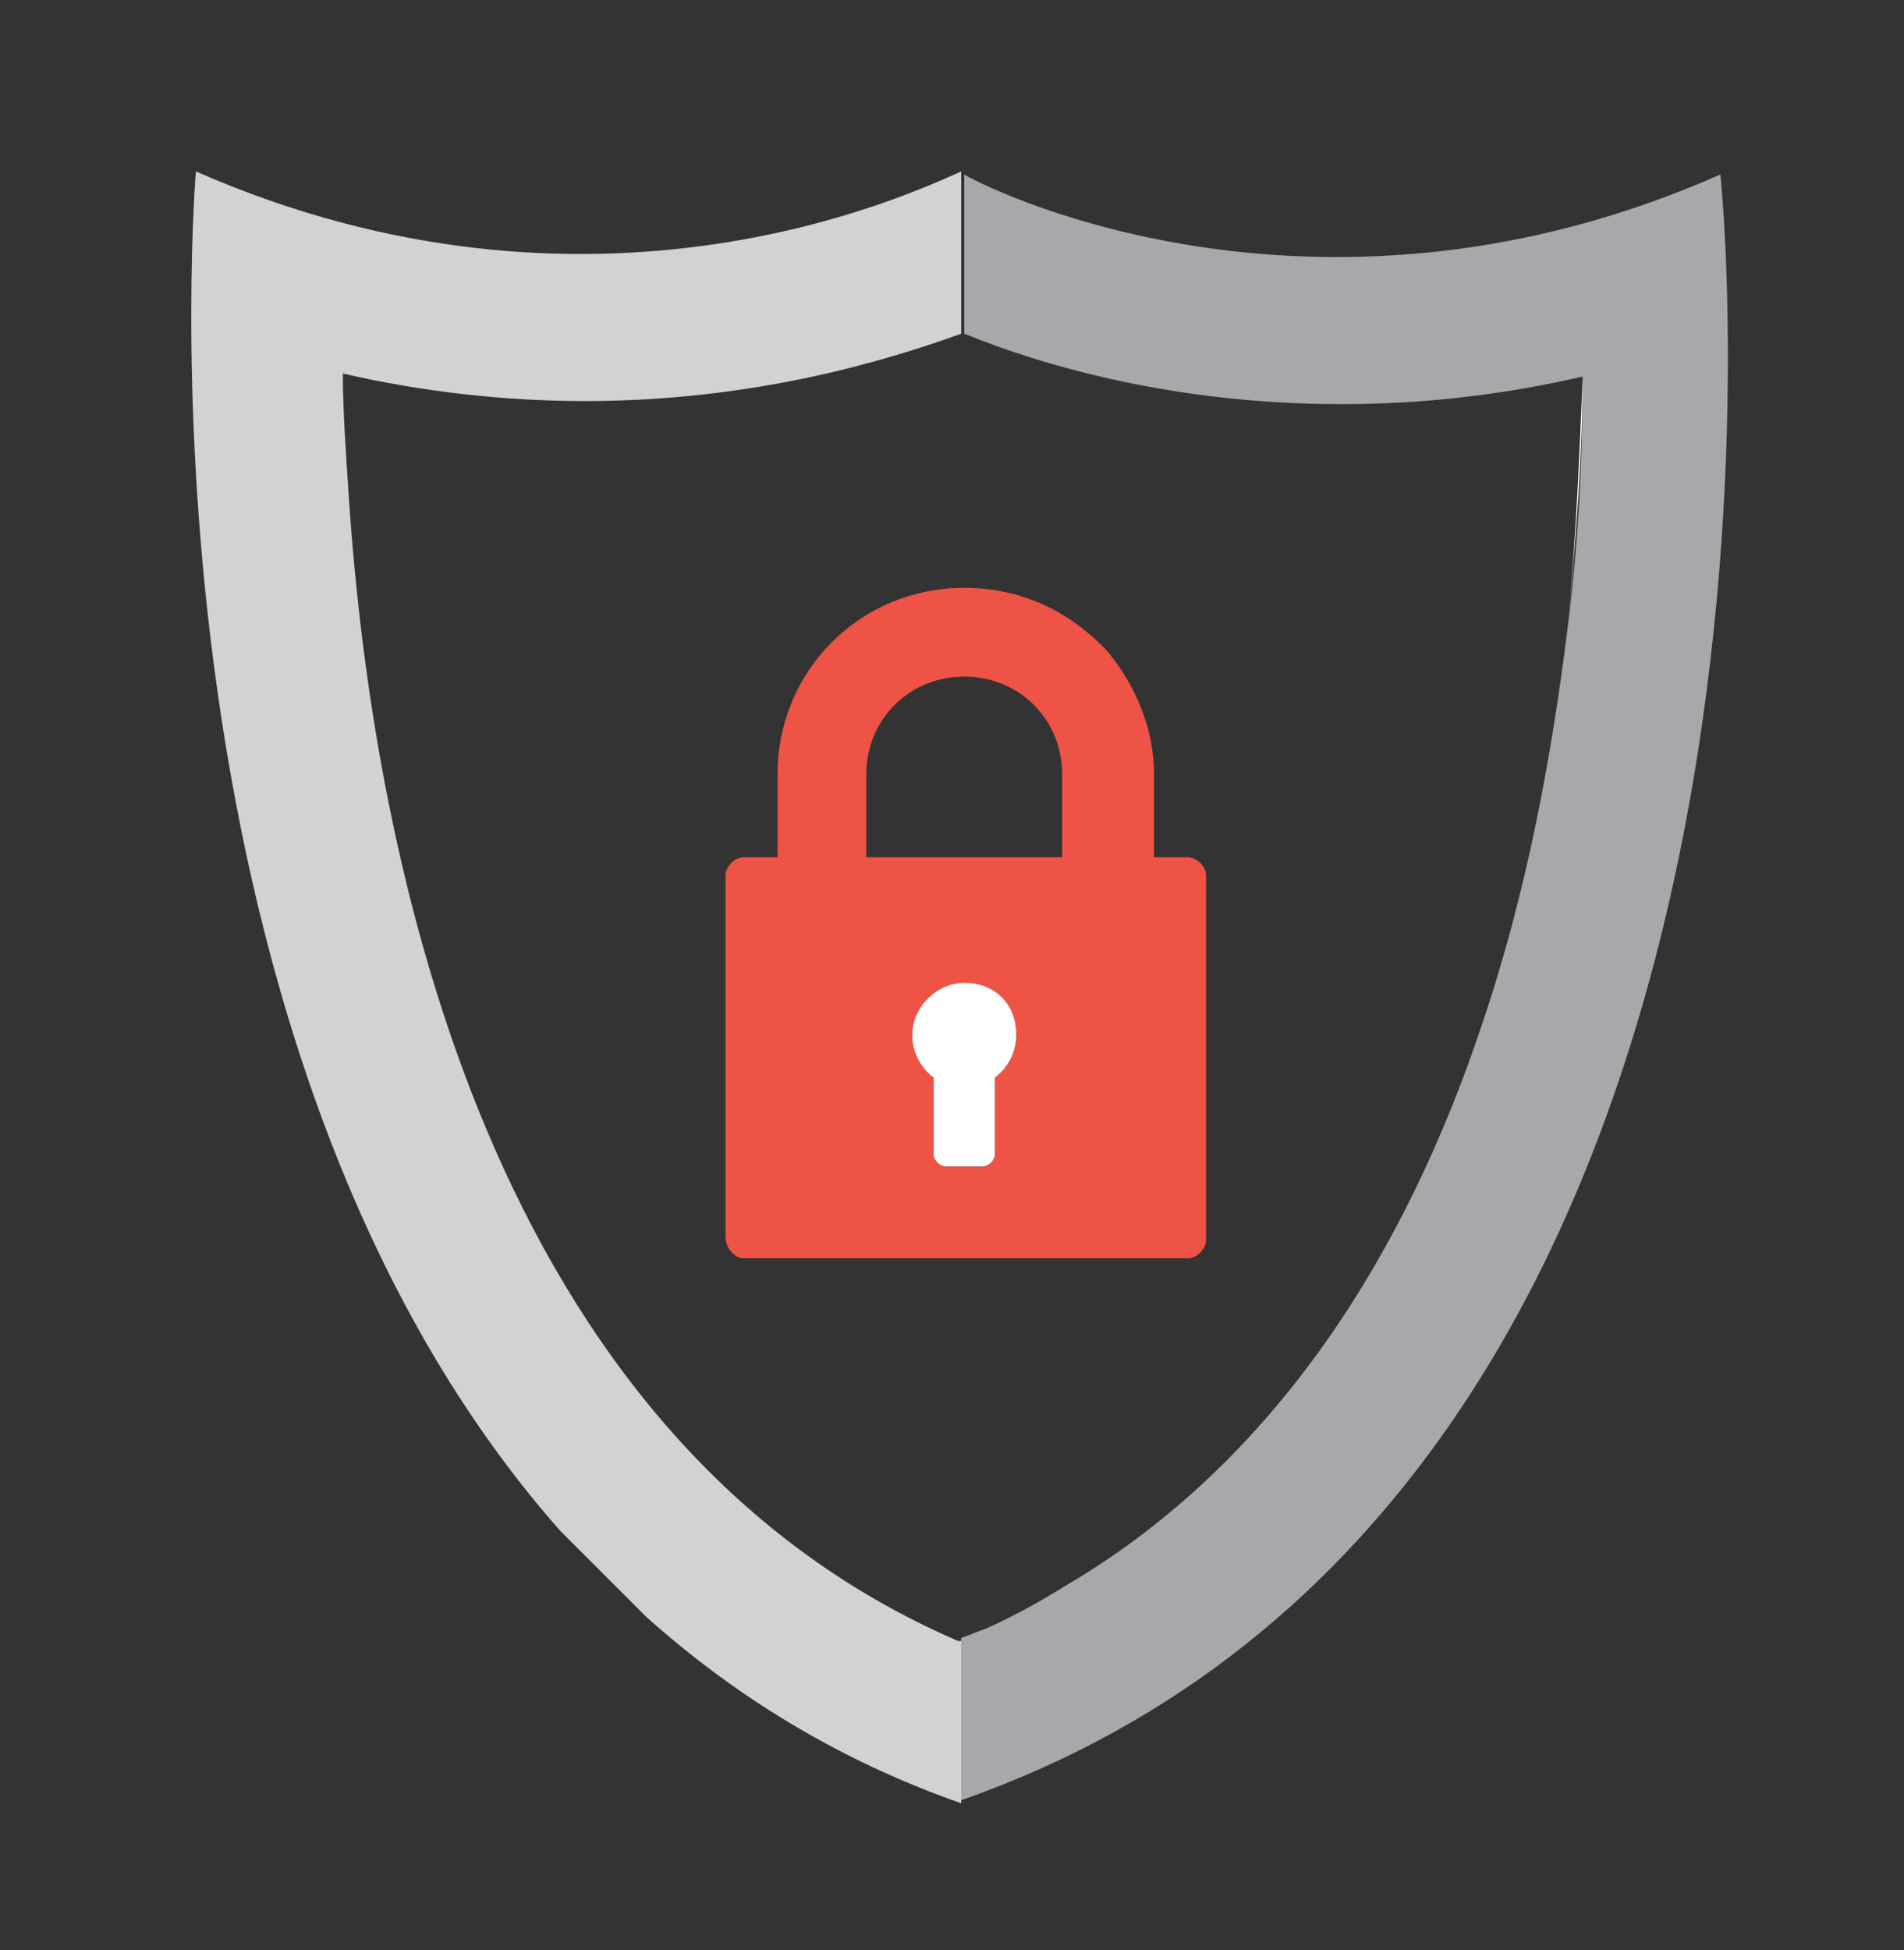 <svg id="Layer_1" xmlns="http://www.w3.org/2000/svg" viewBox="0 0 62.2 63.7"><rect x="0" y="0" width="62.2" height="63.7" fill="#333333" stroke="none"/><style>.st0{fill:#fafafa}.st1{fill:#fff}.st2{fill:#d0d2d3}.st3,.st4{fill:none;stroke-miterlimit:10}.st3{stroke-width:.6;stroke:#cda3df}.st4{stroke:#000d05;stroke-linecap:round;stroke-linejoin:round}.st5{fill:#231f20}.st6{opacity:.6;fill:#652d90}.st7{fill:none;stroke:#6d6e70;stroke-miterlimit:10}.st8{opacity:.8;fill:#e94150}.st9{fill:url(#SVGID_1_)}.st10{fill:url(#SVGID_2_)}.st11{opacity:.3;fill:url(#SVGID_3_)}.st12,.st13{fill:none;stroke-miterlimit:10}.st12{opacity:.3;stroke:#fff;stroke-width:.4}.st13{stroke:#d0d2d3;stroke-width:2;stroke-dasharray:12.07,20.116}.st14{clip-path:url(#XMLID_16_)}.st15{fill-rule:evenodd;clip-rule:evenodd;fill:#f1f0fa}.st16{fill:#ec1c24}.st17{fill:none;stroke:#babcbe;stroke-miterlimit:10}.st18{opacity:.9;fill:#f4fafc}.st19,.st20{fill:#484359}.st20{stroke:#b6b5bd;stroke-linecap:round}.st21{fill:none;stroke:#231f20}.st22{fill:#333}.st23{fill:#f2f2f2}.st24{fill:none;stroke:#676767;stroke-miterlimit:10}.st25{fill:url(#SVGID_4_)}.st26{opacity:.9;fill:url(#SVGID_5_)}.st27{fill:#cbcaca}.st28{fill:#1a1a1a}.st29{opacity:.3;fill:#fff}.st30{fill:#fff;stroke:#ecdad3}.st31{fill:url(#SVGID_6_)}.st32{opacity:.2}.st33{fill:#38334a}.st34,.st35{fill:none;stroke:#38334a}.st35{stroke:#b6b5bd}.st36{fill:#6d697a}.st37{opacity:.8}.st38{fill:none;stroke:#fff;stroke-width:5;stroke-linecap:round;stroke-linejoin:round}.st39{fill:#ebe6e5;stroke:#eceae5;stroke-miterlimit:10}.st40{opacity:.9}.st41{fill:none;stroke:#fff;stroke-width:2;stroke-linecap:round;stroke-linejoin:round}.st42{fill:#ebf7fd;stroke:#eceae5;stroke-miterlimit:10}.st43{opacity:.2;fill:#e4e4e3}.st44{opacity:.6;fill:#69bbb6}.st45{fill:none;stroke:#ee5345;stroke-miterlimit:10}.st46{fill:#ee5345}.st47{fill:#babcbe}.st48{fill:#e0e0e0}.st49{fill:#ef6541}.st50{fill:#8e8d8d}.st51{fill:#59595c}.st52{fill:#f1f2ee}.st53{fill:#f1f1f1}.st54{fill:#919395}.st55{fill:none;stroke:#fdeb98;stroke-miterlimit:10}.st56,.st57{fill-rule:evenodd;clip-rule:evenodd;fill:#211f1f}.st57{fill:#ee5345}.st58{fill:#00a7a1}.st59,.st60{opacity:.7;fill:#69bbb6}.st60{fill:#5c8b88}.st61{fill:#d1d2d2}.st62{fill:#5a595c}.st63{fill:#e5e5e4}.st64{fill:#211f1f}.st65{fill:#bfbfbf}.st66{fill:#e6d6bf}.st67{fill:#cf9d76}.st68{fill:#ddb089}.st69{fill:none;stroke:#211f1f;stroke-width:.437;stroke-miterlimit:10}.st70{fill:#7e808f}.st71{fill:#8e929e}.st72{fill:none;stroke:#e7cfa5;stroke-width:.13;stroke-miterlimit:10}.st73{fill:#686c7a}.st74{fill:#c7c7c7}.st75{fill:#d2d2d2}.st76{fill:#3f5554}.st77{fill:#595c62}.st78{fill:#61636a}.st79{fill:#505157}.st80{fill:#f0e3d1}.st81{fill:#cab194}.st82{fill:#3c2418}.st83{fill:#6d6e71}.st84{fill:#dee8e6}.st85{fill:#ecf2f0}.st86{fill:#a77d51}.st87{fill:none;stroke:#211f1f;stroke-width:.48;stroke-miterlimit:10}.st88{fill:#b8dae6}.st89{fill:#d3e7ef}.st90{fill:#28a6de}.st91{fill:#bcbcbe}.st92{fill:#addff2}.st93{fill:#cbeaf6}.st94{fill:#92a2a5}.st95{fill:#56696f}.st96{fill:#5c7075}.st97{fill:none;stroke:#e7cfa5;stroke-width:.116;stroke-miterlimit:10}.st98{fill:#3e5156}.st99{fill:#a2b0b4}.st100{fill:#bcbbbe}.st101{fill:#776f5c}.st102{fill:#949fa7}.st103{fill:#6e6656}.st104{fill:#564d3d}.st105{fill:#a4aeb4}.st106{fill:#3d4c55}.st107{fill:#c1966b}.st108{opacity:.3}.st109,.st110{fill:none;stroke-miterlimit:10}.st109{stroke-width:2;stroke:#babcbe}.st110{stroke:#e6e6e6}.st111{fill:#f05b27}.st112{opacity:.8;fill:#fff;stroke:#d0d1d2;stroke-miterlimit:10}.st113{fill:#474f59}.st114{fill:#264e60}.st115{fill:#3e454e}.st116{fill:#dae1db}.st117{fill:#2c5871}.st118{fill:url(#SVGID_7_)}.st119,.st120,.st121,.st122{fill:#fff;stroke:#231f20;stroke-width:4;stroke-miterlimit:10}.st120,.st121,.st122{fill:none;stroke:#f4777c;stroke-linecap:round}.st121,.st122{stroke:#00a7a1}.st122{stroke:#a6a8ab}.st123{opacity:.6;fill:#f1f1f2;stroke:#fff}.st124{fill:none;stroke:#000;stroke-miterlimit:10}.st125{fill:url(#SVGID_8_)}.st126{fill:none;stroke:#fdeb98;stroke-width:5;stroke-linecap:round;stroke-linejoin:round}.st127{fill:#fdeb98}.st128{fill:none;stroke:#69bbb6;stroke-width:3;stroke-linecap:round;stroke-linejoin:round}.st129{fill:#69bbb6}.st130{fill:none;stroke:#fdeb98;stroke-width:2;stroke-linecap:round;stroke-linejoin:round}.st131{fill:#d0d1d2;stroke:#fff;stroke-miterlimit:10}.st132{clip-path:url(#XMLID_18_)}.st133,.st134{fill:#fff;stroke:#69bbb6;stroke-miterlimit:10}.st134{stroke:#fdeb98}.st135{fill:#545454}.st136{fill:#6b6b6b}.st137{fill:#a3a3a3}.st138,.st139{fill:none;stroke:#fff;stroke-width:2;stroke-miterlimit:10}.st139{stroke:#808184}.st140{fill:#e6e6e6}.st141{fill:#999}.st142{fill:#6e7173}.st143{fill:#d9d9d9}.st144{fill:#a8aba8}.st145{fill:none;stroke:#a6a8ab;stroke-miterlimit:10}.st146{fill:#010102}.st147{fill:none}.st148{fill:#3f3543}.st149{fill:#4a4a4a}.st150{fill:#949494}.st151{fill:#ebebeb}.st152{fill:#0c120c}.st153{fill:#3b393a}.st154,.st155{opacity:.5}.st155{fill:none;stroke:#fff;stroke-width:.5;stroke-miterlimit:10}.st156,.st157{fill:#ee5345;stroke:#000;stroke-miterlimit:10}.st157{fill:none;stroke:#808184}.st158{fill:#54686f}.st159{fill:#f49002}.st160{fill:#ee7e97}.st161{fill:#47a036}.st162{fill:#ffecb3}.st163{fill:#9b856e}.st164{fill:#d9e5ef}.st165{fill:#8c695d}.st166{fill:#fcbc86}.st167{fill:#535959}.st168{fill:#353f40}.st169{fill:#2b2d2d}.st170{fill:#3f4e53}.st171{fill:#eaeff7}.st172{fill:#f8a280}.st173{fill:#f7ecd9}.st174{fill:none;stroke:#383838;stroke-linecap:round;stroke-linejoin:round;stroke-miterlimit:10}.st175{fill:#f47d71}.st176{fill:#4f8eb9}.st177{fill:#84585a}.st178{fill:#7a5253}.st179{fill:#6f5a53}.st180{fill:#cfb193}.st181{fill:#694f46}.st182{fill:#ffaf39}.st183{fill:#fcc200}.st184{fill:#ff7bac}.st185{fill:#f1f1f2}.st186{fill:none;stroke:#929497;stroke-miterlimit:10}.st187{fill:#929497}.st188{fill:url(#SVGID_9_)}.st189{fill:#1fc1b1}.st190,.st191{opacity:.4;fill:#a8c5bd}.st191{fill:#f0fbf2}.st192{fill:#4c5557}.st193{fill:#427782}.st194{fill:#e94150}.st195{fill:#1bb687}.st196{fill:none;stroke:#fff;stroke-width:1.579;stroke-miterlimit:10}.st197{fill:#3dbdc4}.st198{clip-path:url(#XMLID_20_);fill:#fff;stroke:#ffaf39;stroke-width:2.79;stroke-linecap:round;stroke-linejoin:round;stroke-miterlimit:10}.st199{fill:#6a696e}.st200{clip-path:url(#XMLID_21_);fill:#fff}.st201{fill:#0a5382}.st202{fill:#c5c7c4}.st203{fill:#353537}.st204{fill:#c3c3c5}.st205{fill:#ffbf61}.st206{clip-path:url(#XMLID_23_);fill:#ffaf39}.st207,.st208{fill-rule:evenodd;clip-rule:evenodd;fill:#fff;stroke:#dd553b;stroke-miterlimit:10}.st208{fill:none}.st209,.st210,.st211,.st212{fill-rule:evenodd;clip-rule:evenodd;fill:#595a5a}.st210,.st211,.st212{fill:#fcd97f}.st211,.st212{fill:#fff}.st212{fill:#495a68}.st213{fill:#dd553b}.st214{fill-rule:evenodd;clip-rule:evenodd;fill:#a5a7aa}.st215{fill:#fff;stroke:#bbbdbf;stroke-miterlimit:10}.st216{fill:#d62147}.st217{fill:#ff2756}.st218{opacity:.6}.st219{opacity:.4;fill:url(#SVGID_10_)}.st220,.st221{fill-rule:evenodd;clip-rule:evenodd;fill:#6d6e70}.st221{fill:#231f20}.st222{fill:#bb252e;stroke:#fff;stroke-width:2;stroke-miterlimit:10}.st223,.st224,.st225,.st226{fill-rule:evenodd;clip-rule:evenodd;fill:#414141}.st224,.st225,.st226{fill:#59595c}.st225,.st226{fill:#be1e2d}.st226{fill:#d0d2d3}.st227{opacity:.4;fill:#fff;stroke:#e94150;stroke-width:2;stroke-miterlimit:10}.st228,.st229{fill:none;stroke-miterlimit:10}.st228{opacity:.4;stroke:#e94150}.st229{stroke:#231f20}.st230{fill:#ffc999}.st231{fill:#5a1c00}.st232{fill:#404041}.st233{fill:none;stroke:#bf3800;stroke-width:5;stroke-linecap:round;stroke-linejoin:round;stroke-miterlimit:10}.st234{fill:#dde4f4}.st235{fill:#bf3800}.st236{opacity:.8;fill-rule:evenodd;clip-rule:evenodd;fill:#fff}.st237,.st238,.st239,.st240,.st241,.st242,.st243{opacity:.2;fill-rule:evenodd;clip-rule:evenodd;fill:url(#SVGID_27_)}.st238,.st239,.st240,.st241,.st242,.st243{fill:url(#SVGID_28_)}.st239,.st240,.st241,.st242,.st243{fill:url(#SVGID_29_)}.st240,.st241,.st242,.st243{fill:url(#SVGID_30_)}.st241,.st242,.st243{fill:url(#SVGID_31_)}.st242,.st243{fill:url(#SVGID_32_)}.st243{fill:url(#SVGID_33_)}.st244{clip-path:url(#SVGID_35_);fill:#fff}.st245{clip-path:url(#XMLID_24_)}.st246{fill:url(#SVGID_36_)}.st247{fill:#d6de23}.st248{fill:#00a14b}.st249{fill:#006838}.st250{opacity:.4;fill:url(#SVGID_37_)}.st251,.st252{opacity:.6;fill:url(#SVGID_38_)}.st252{fill:none;stroke:#f8edec;stroke-miterlimit:10}.st253,.st254{opacity:.8;fill:url(#SVGID_39_)}.st254{fill:none;stroke:#fbdad7;stroke-miterlimit:10}.st255{fill:url(#SVGID_40_)}.st256{fill:url(#SVGID_41_)}.st257{opacity:.3;fill:url(#SVGID_42_)}.st258,.st259,.st260,.st261,.st262,.st263,.st264{opacity:.2;fill-rule:evenodd;clip-rule:evenodd;fill:url(#SVGID_43_)}.st259,.st260,.st261,.st262,.st263,.st264{fill:url(#SVGID_44_)}.st260,.st261,.st262,.st263,.st264{fill:url(#SVGID_45_)}.st261,.st262,.st263,.st264{fill:url(#SVGID_46_)}.st262,.st263,.st264{fill:url(#SVGID_47_)}.st263,.st264{fill:url(#SVGID_48_)}.st264{fill:url(#SVGID_49_)}.st265{clip-path:url(#SVGID_51_);fill:#fff}.st266,.st267{fill:none;stroke:#a1c1c6;stroke-miterlimit:10}.st267{stroke-dasharray:3.004,3.004}.st268{fill:#a1c1c6}.st269,.st270{fill:none;stroke:#a1c1c6;stroke-miterlimit:10;stroke-dasharray:3.006,3.006}.st270{stroke-dasharray:3,3}.st271{fill:#39a6e2}.st272{fill:#c7eaf2}.st273{fill:#e23737}.st274{fill:#ffbf5d}.st275{fill:#c6dce0}.st276{fill:#00addc}.st277{fill:#f29232;stroke:#f1f1f1;stroke-miterlimit:10}.st278{fill:#f2ad58}.st279{fill:#465a72}.st280{fill:#ecf0f1}.st281{fill:#2c3e50}.st282,.st283{clip-path:url(#SVGID_53_);fill:#ebf0f3}.st283{fill:#f15f50}.st284{fill:#ffb700}.st285{fill:#27a3d9}.st286{fill:#ef4b39}.st287{fill:#34d18d}.st288{fill:#34d1bc}.st289{clip-path:url(#SVGID_55_)}.st290{fill:url(#SVGID_56_)}.st291{fill:#fff5e3}.st292{fill:#348ad1}.st293{fill:#c2e55d}.st294,.st295,.st296,.st297{fill-rule:evenodd;clip-rule:evenodd;fill:#2c4257}.st295,.st296,.st297{fill:#00c4d7}.st296,.st297{fill:#ffac32}.st297{fill:#eb5a49}.st298{fill:#fffdfa}.st298,.st299,.st300{fill-rule:evenodd;clip-rule:evenodd}.st299{fill:#69cbcc}.st300{opacity:.1}.st301{fill:#f1f2f2}.st302{fill:#2c4257}.st303{fill:#3a5870}.st304{opacity:.85;fill:#c6c6c6}.st305{fill:#d1d3d4}.st306{fill:#e6e7e8}.st307{fill:#a7a9ac}.st308{fill:#5a6c75}.st309{opacity:.5;fill:#fff}.st310{fill:#64798a}.st311{fill:#ff6e40}.st312{fill:#dd2c00}.st313,.st314{fill:none;stroke:#e94150;stroke-width:3;stroke-linecap:round;stroke-miterlimit:10}.st314{stroke:#fff;stroke-linejoin:round}.st315{fill:url(#SVGID_57_)}.st316{fill:url(#SVGID_58_)}.st317{opacity:.3;fill:#404041}.st318{fill:none;stroke:red;stroke-miterlimit:10}.st319{fill:#1f1523}.st320{fill:#d9d7d9}.st321{fill:#ffed99}.st322,.st323{clip-path:url(#SVGID_60_);fill:#ebf0f3}.st323{fill:#f15f50}.st324{clip-path:url(#SVGID_62_)}.st325{fill:url(#SVGID_63_)}.st326{opacity:.4;fill:#6a696e}.st327{fill:#aaddfb}.st328{fill:#d4eefd}.st329{clip-path:url(#XMLID_25_);fill:#fff;stroke:#ffaf39;stroke-width:2.79;stroke-linecap:round;stroke-linejoin:round;stroke-miterlimit:10}.st330{clip-path:url(#XMLID_26_);fill:#fff}.st331{clip-path:url(#XMLID_28_);fill:#ffaf39}.st332{fill:url(#SVGID_64_)}.st333{fill:url(#SVGID_65_)}.st334{fill:#000d05}.st335,.st336{fill:none;stroke:#000d05;stroke-miterlimit:10}.st336{stroke-width:6;stroke-linecap:round;stroke-linejoin:round}.st337{fill:#2aabf4}.st338{fill:#55bcf6}.st339{clip-path:url(#XMLID_29_);fill:#fff;stroke:#ffaf39;stroke-width:2.79;stroke-linecap:round;stroke-linejoin:round;stroke-miterlimit:10}.st340{fill:url(#SVGID_66_)}.st341{fill:url(#SVGID_67_)}.st342{opacity:.3;fill:url(#SVGID_68_)}.st343,.st344,.st345,.st346,.st347,.st348,.st349{opacity:.2;fill-rule:evenodd;clip-rule:evenodd;fill:url(#SVGID_69_)}.st344,.st345,.st346,.st347,.st348,.st349{fill:url(#SVGID_70_)}.st345,.st346,.st347,.st348,.st349{fill:url(#SVGID_71_)}.st346,.st347,.st348,.st349{fill:url(#SVGID_72_)}.st347,.st348,.st349{fill:url(#SVGID_73_)}.st348,.st349{fill:url(#SVGID_74_)}.st349{fill:url(#SVGID_75_)}.st350{clip-path:url(#SVGID_77_);fill:#fff}.st351{fill:#949699}.st352{fill:url(#SVGID_78_)}.st353{fill:url(#SVGID_79_)}.st354{fill:#59595a}.st355{fill:silver}.st356{fill:#808385}.st357,.st358{fill:#bbbdbf;stroke:#fff;stroke-miterlimit:10}.st358{fill:none;stroke:#bbbdbf}.st359{fill:#bbbdbf}.st360{fill:url(#SVGID_80_)}.st361{fill:none;stroke:#fafafa;stroke-miterlimit:10}.st362{fill:url(#SVGID_81_)}.st363{fill:url(#SVGID_82_)}.st364{fill:#a6a8ab}.st365{fill:#00747b}</style><path class="st364" d="M48.4 33.5c1.5-4.4 2.3-8.9 2.8-12.9.4-3.1.5-5.9.5-8.2v-.1c-2.6.6-5.2.9-7.9.9-5.3 0-9.6-1.2-12.3-2.3V5.7c1.2.7 11.8 5.7 24.7 0 .2 1.7 3.8 43.1-24.8 53.1v-5.3c.3-.1.5-.2.8-.3.9-.4 1.8-.9 2.6-1.4 7-4.1 11.2-11.1 13.6-18.3z"/><path class="st365" d="M56.2 5.7z"/><path class="st1" d="M51.7 12.4c0 2.3-.2 5.1-.5 8.2.3-3.1.4-5.9.5-8.2z"/><path class="st46" d="M36.2 21.3c.9 1.1 1.5 2.5 1.5 4V28h1.1c.3 0 .6.3.6.6v11.9c0 .3-.3.6-.6.6H24.3c-.2 0-.3-.1-.4-.2-.1-.1-.2-.3-.2-.5V28.6c0-.3.3-.6.6-.6h1.1v-2.7c0-3.4 2.7-6.1 6.1-6.1 1.9 0 3.5.8 4.7 2.1zM34.7 28v-2.7c0-1.8-1.4-3.2-3.2-3.2-1.8 0-3.2 1.4-3.2 3.2V28h6.4zm-2.2 7.2c.4-.3.7-.8.7-1.4 0-.9-.8-1.7-1.7-1.7-.9 0-1.7.8-1.7 1.7 0 .6.3 1.1.7 1.4v2.5c0 .2.2.4.4.4h1.2c.2 0 .4-.2.4-.4v-2.5z"/><path class="st1" d="M33.2 33.8c0 .6-.3 1.1-.7 1.4v2.5c0 .2-.2.4-.4.4h-1.2c-.2 0-.4-.2-.4-.4v-2.5c-.4-.3-.7-.8-.7-1.4 0-.9.8-1.7 1.7-1.7 1 0 1.7.7 1.7 1.7z"/><path class="st2" d="M31.4 53.6v5.3c-4-1.4-7.4-3.5-10.3-6.1L18.3 50C4 33.8 6.4 5.6 6.4 5.6c13 5.7 23.4.7 25 0v5.3c-2.5.9-6.8 2.2-12.3 2.2-2.6 0-5.3-.3-7.9-.9 0 1.2.1 2.6.2 4.1.8 11.9 4.6 30.7 19.9 37.3h.1z"/></svg>
